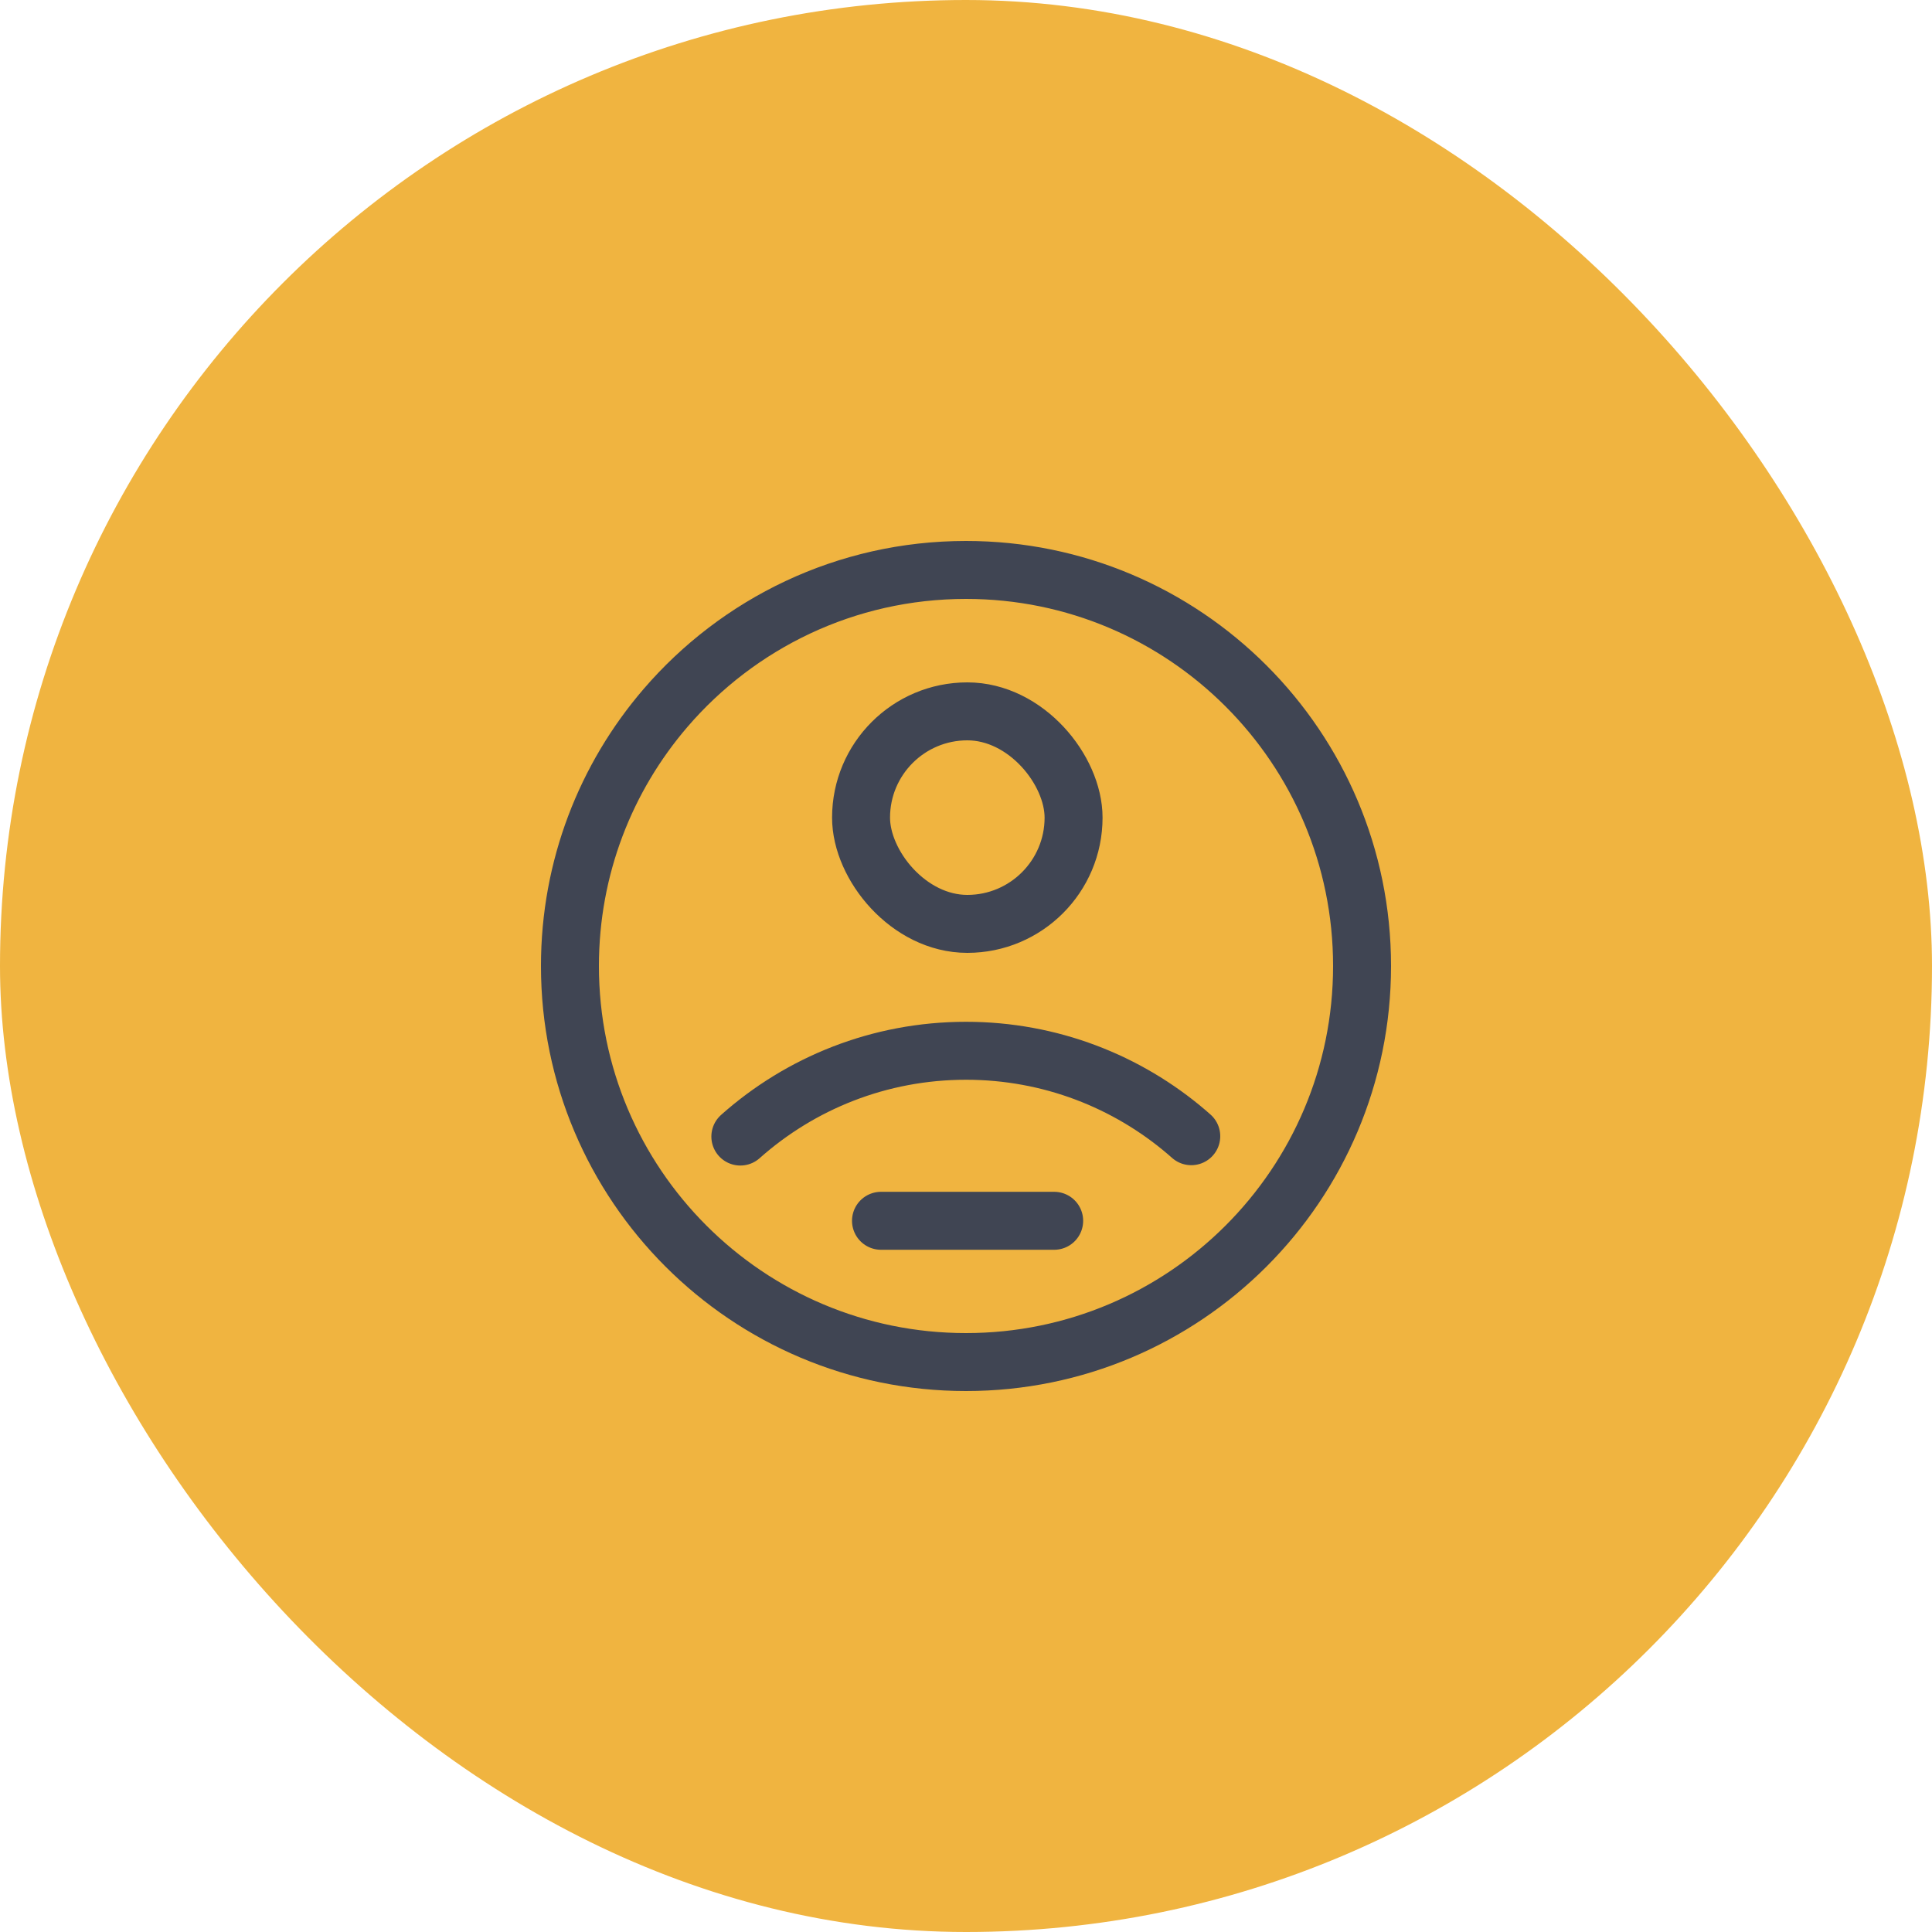 <svg width="50" height="50" viewBox="0 0 50 50" fill="none" xmlns="http://www.w3.org/2000/svg">
<rect width="50" height="50" rx="25" fill="#F0B440"/>
<path d="M19.16 29.414C20.713 28.033 22.758 27.194 25 27.194C27.18 27.194 29.175 27.988 30.712 29.302C30.752 29.336 30.791 29.37 30.83 29.405" stroke="#404553" stroke-width="1.5" stroke-linecap="round" stroke-linejoin="round"/>
<path d="M27.282 31.594H22.8" stroke="#404553" stroke-width="1.5" stroke-linecap="round" stroke-linejoin="round"/>
<rect x="22.284" y="18.41" width="5.5" height="5.5" rx="2.75" stroke="#404553" stroke-width="1.5" stroke-linecap="round" stroke-linejoin="round"/>
<path d="M35.25 25C35.25 30.661 30.661 35.25 25 35.25C19.339 35.25 14.75 30.661 14.75 25C14.75 22.449 15.681 20.118 17.222 18.324C19.103 16.135 21.889 14.75 25 14.75C30.661 14.75 35.25 19.339 35.25 25Z" stroke="#404553" stroke-width="1.5" stroke-linecap="round" stroke-linejoin="round"/>
</svg>
